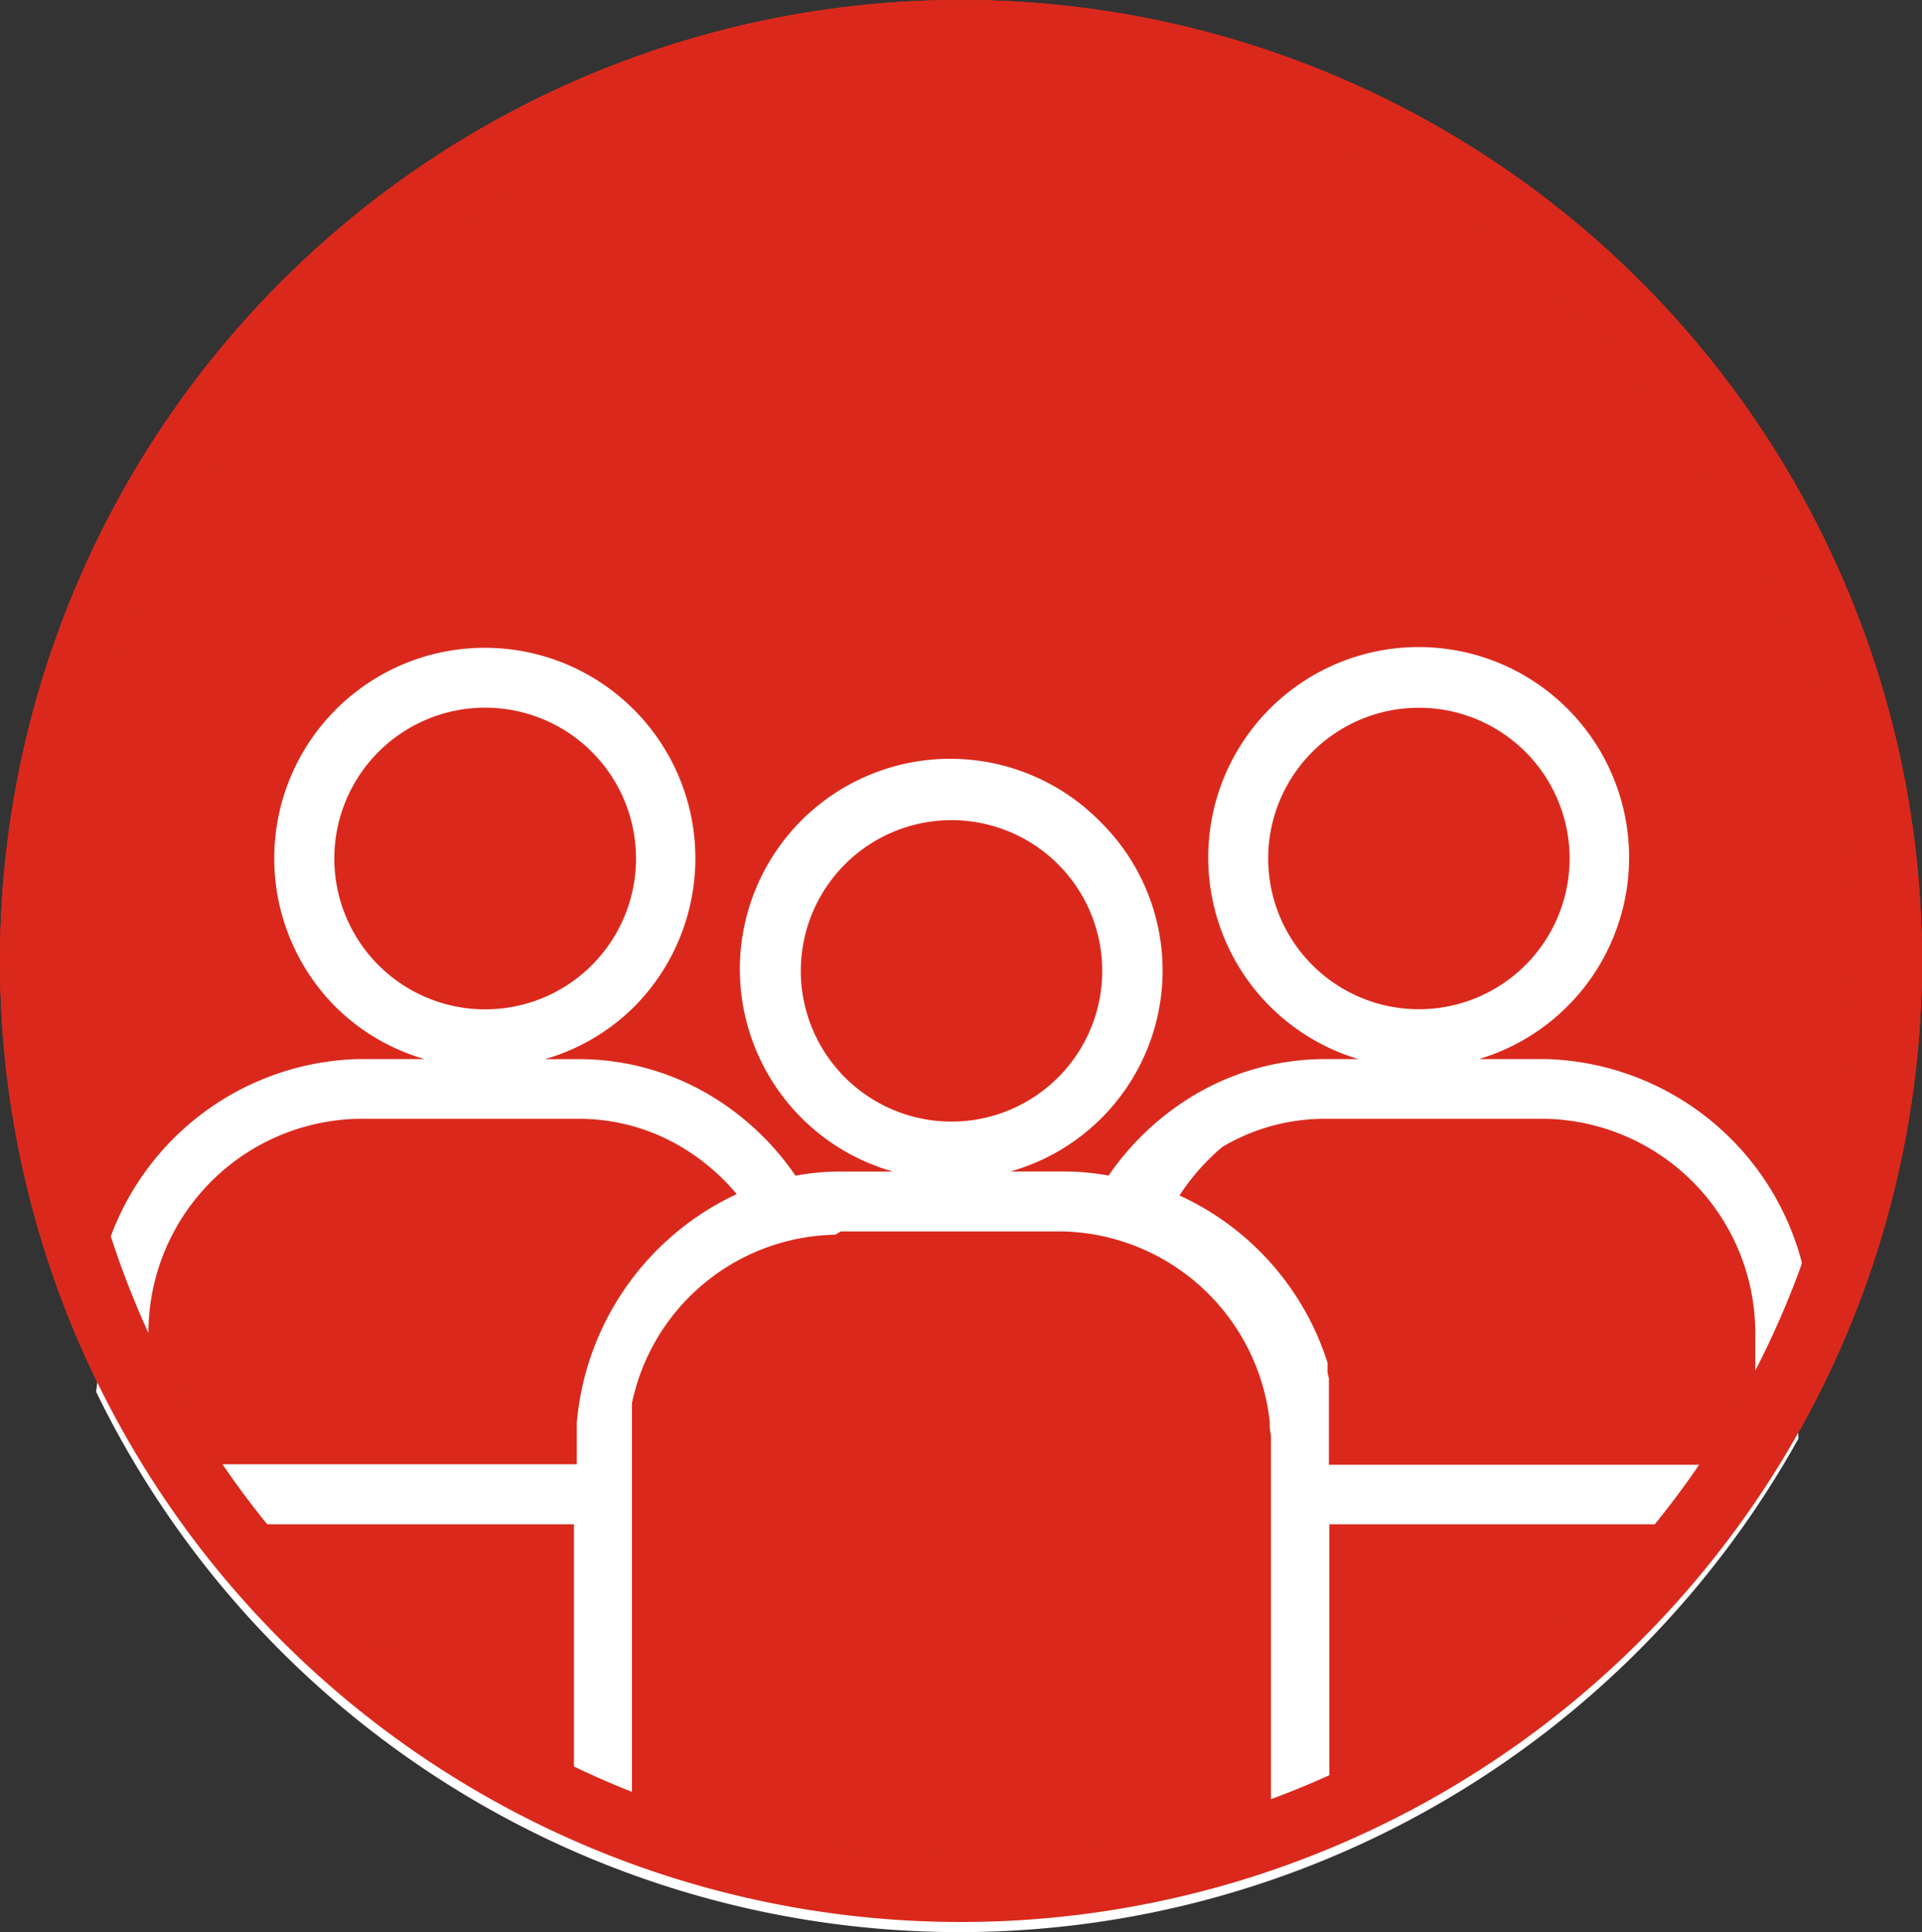 <svg id="conferencia-ativo" xmlns="http://www.w3.org/2000/svg" width="29" height="29.153" viewBox="0 0 29 29.153">
  <rect x="0" y="0" width="29" height="29.153" fill="#333333" stroke="none"/>
  <g id="Elipse_204" data-name="Elipse 204" fill="#da291c" stroke="#DA291C" stroke-width="1">
    <circle cx="14.5" cy="14.5" r="14.5" stroke="none"/>
    <circle cx="14.5" cy="14.5" r="14" fill="none"/>
  </g>
  <path id="Caminho_225" data-name="Caminho 225" d="M75.214,22.893a4.11,4.11,0,0,0-3.858-3.066H70.343a3.175,3.175,0,1,0-1.819,0h-.507a3.863,3.863,0,0,0-1.968.542,4.141,4.141,0,0,0-1.294,1.216,3.723,3.723,0,0,0-.691-.062h-.792a3.15,3.15,0,0,0,1.356-5.279,3.174,3.174,0,1,0-3.127,5.28h-.779a3.734,3.734,0,0,0-.692.062,4.107,4.107,0,0,0-1.294-1.216,3.86,3.86,0,0,0-1.968-.542H56.25a3.139,3.139,0,0,0,1.333-.777,3.177,3.177,0,1,0-4.493-.013h0a3.146,3.146,0,0,0,1.345.789H53.428a4.1,4.1,0,0,0-3.768,2.787c-.013-.04-.02-.08-.032-.12a16.227,16.227,0,0,1-.15,2.352,14.483,14.483,0,0,0,25.686.706C75.142,24.984,75.209,24.087,75.214,22.893Zm-7.386-4.486h0a2.274,2.274,0,1,1,3.218,0l0,0A2.272,2.272,0,0,1,67.828,18.407Zm-7.717.09a2.274,2.274,0,1,1,2.274,2.273h0A2.274,2.274,0,0,1,60.111,18.5Zm-6.372-.087a2.276,2.276,0,1,1,3.219,0A2.276,2.276,0,0,1,53.739,18.41Zm2.949,12.244a13.527,13.527,0,0,1-4.77-3.808v0h4.77ZM51.255,25.94a13.375,13.375,0,0,1-.987-1.785v-.127a3.234,3.234,0,0,1,3.157-3.3h3.338a3.024,3.024,0,0,1,1.543.423,3.256,3.256,0,0,1,.838.713,4.207,4.207,0,0,0-2.413,3.452l0,.624Zm15.95-.219v5.4a13.326,13.326,0,0,1-9.642-.081V25.016l.017-.075.029-.111.021-.075a3.194,3.194,0,0,1,3-2.278l.086-.05h3.341a3.22,3.22,0,0,1,3.13,2.878.783.783,0,0,0,.018.2Zm.881,5.041V26.846h5A13.519,13.519,0,0,1,68.086,30.762Zm6.426-6.149a13.207,13.207,0,0,1-.771,1.335H68.079V24.642l-.021-.083v-.153l-.041-.121a4.161,4.161,0,0,0-2.192-2.4,3.3,3.3,0,0,1,.647-.733,3.025,3.025,0,0,1,1.543-.424h3.34a3.235,3.235,0,0,1,3.157,3.3Z" transform="translate(-48.028 -3.847)" fill="#fff"/>
  <path id="Caminho_213" data-name="Caminho 213" d="M341.153,404.388a14.5,14.5,0,1,0,14.5,14.5A14.5,14.5,0,0,0,341.153,404.388Zm0,27.984a13.484,13.484,0,1,1,13.484-13.484A13.484,13.484,0,0,1,341.153,432.372Z" transform="translate(-326.653 -404.388)" fill="#DA291C"/>
</svg>
